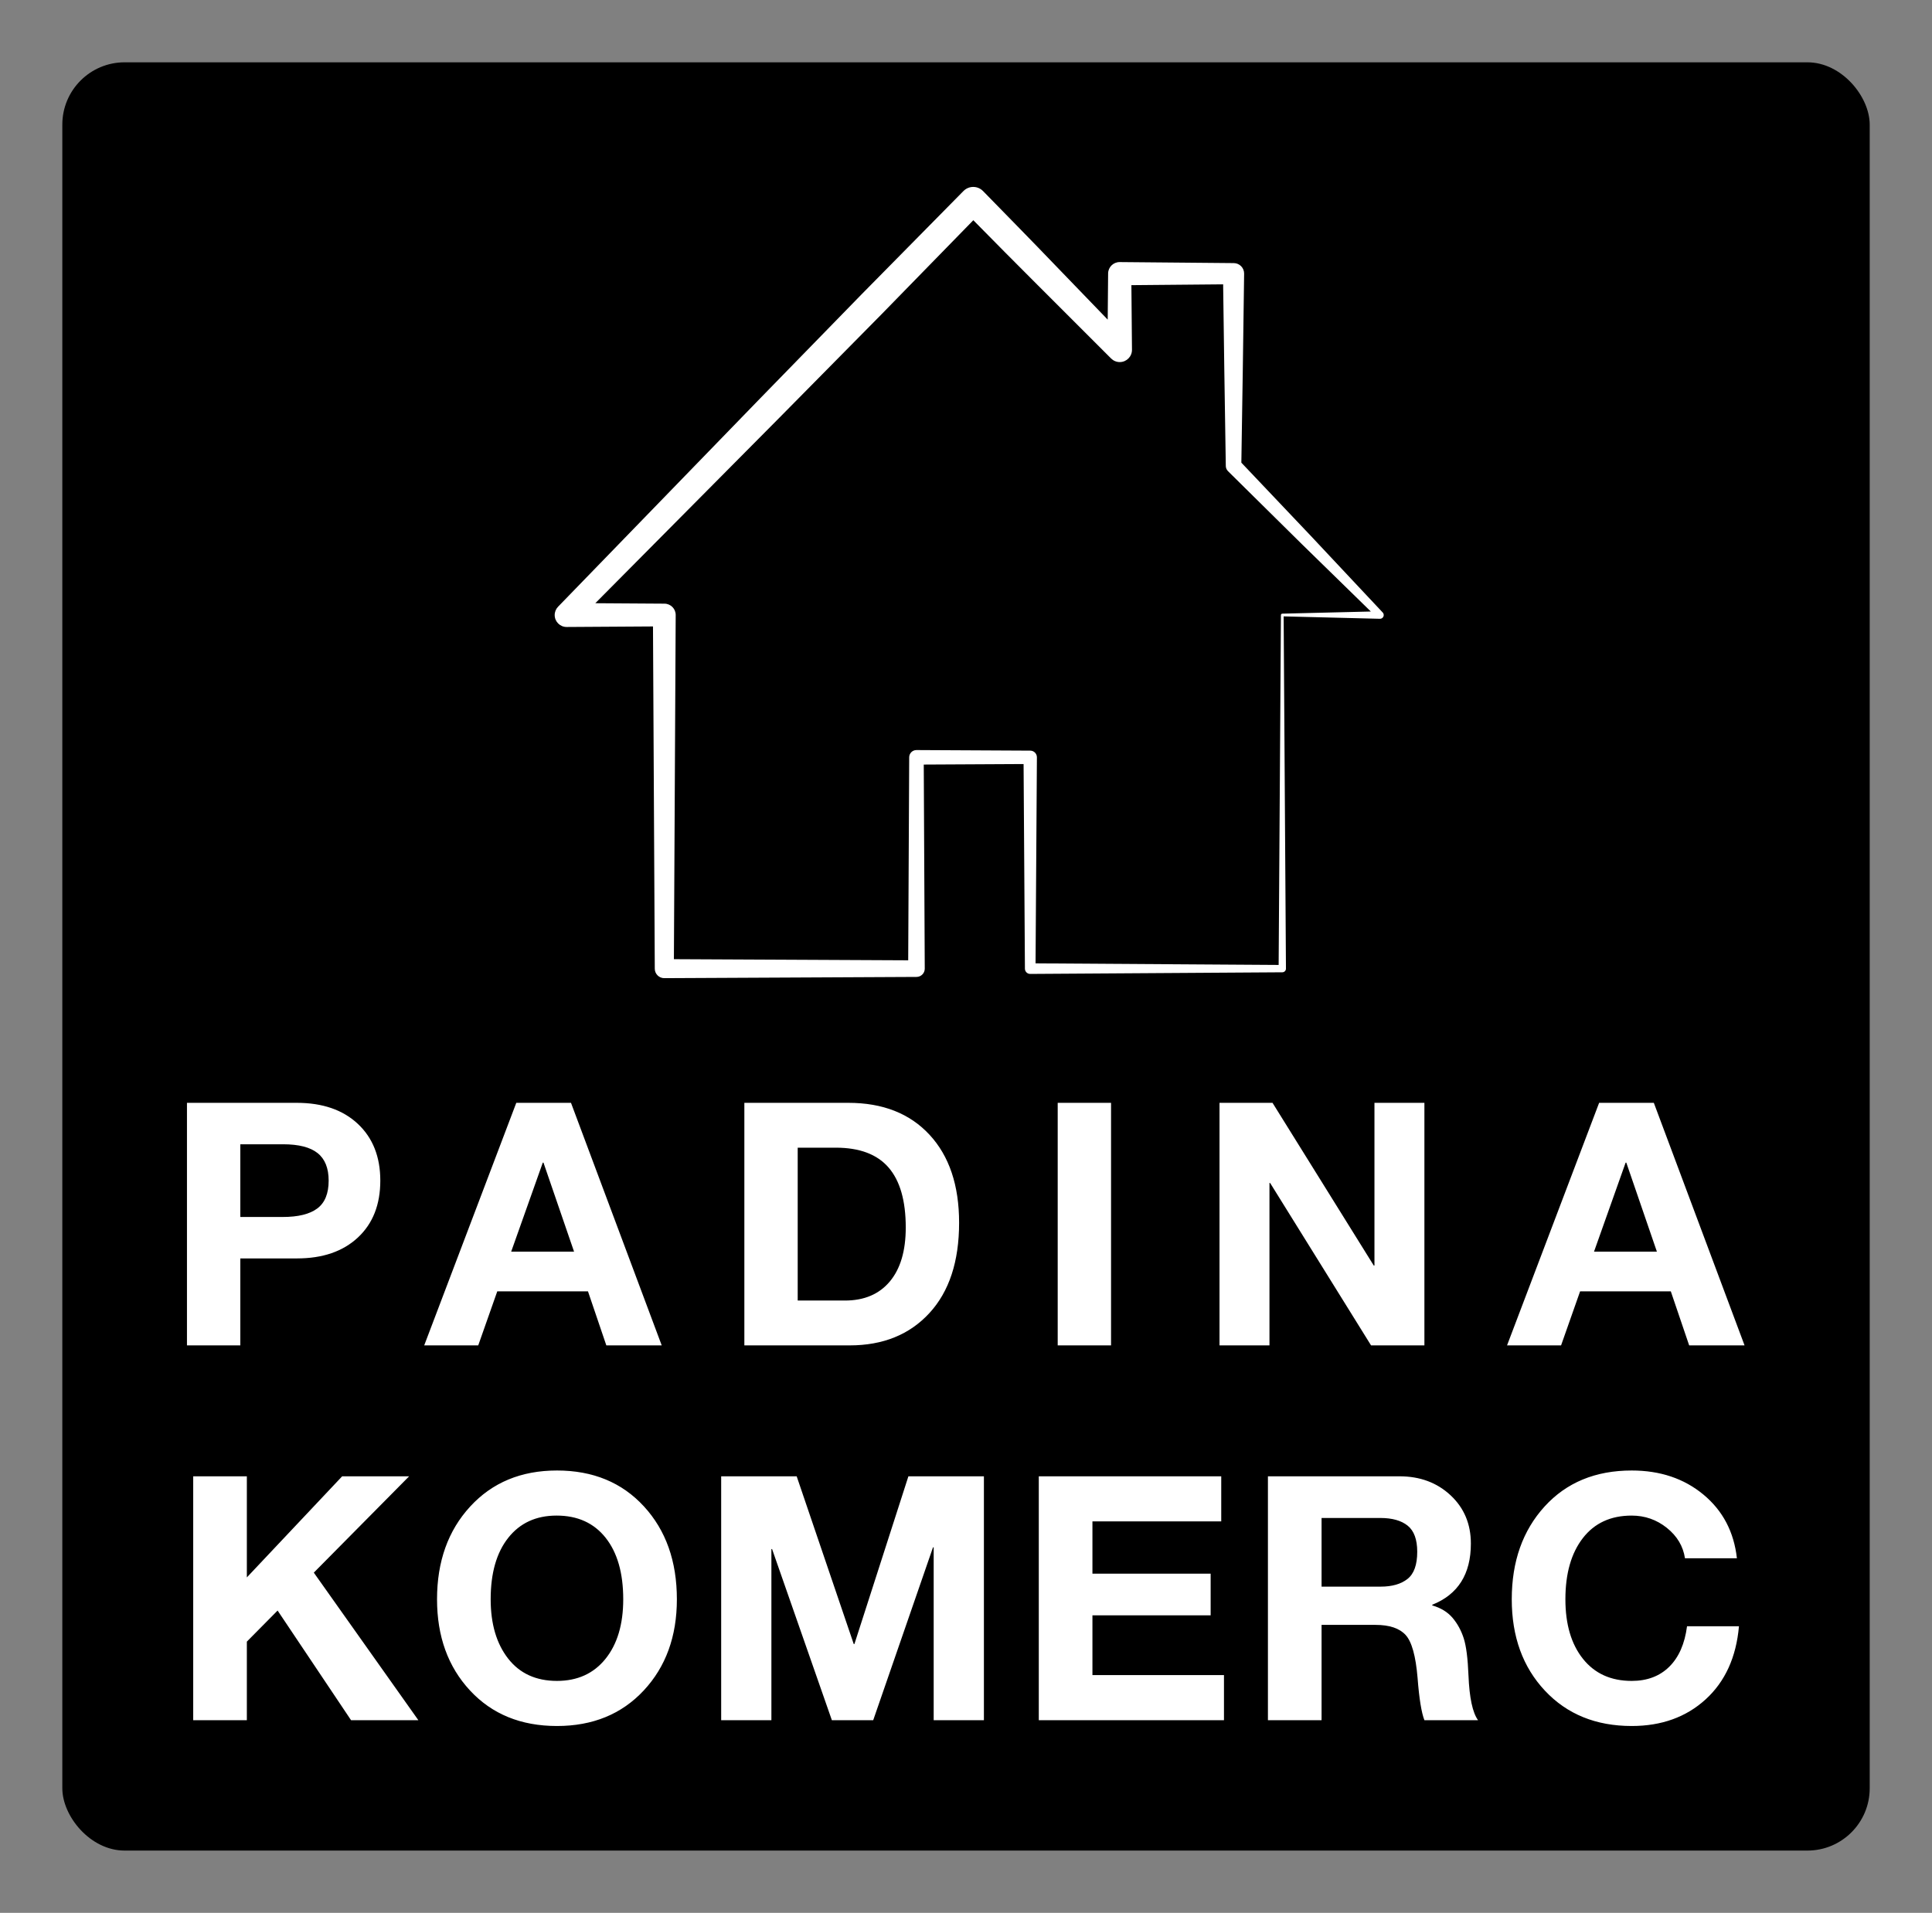 
        <svg xmlns="http://www.w3.org/2000/svg" xmlns:xlink="http://www.w3.org/1999/xlink" version="1.1" width="3206.897" height="3175.862" viewBox="0 0 3206.897 3175.862">
			
			<rect x="0" y="0" width="3206.897" height="3175.862" fill="#808080" stroke="none"/>
			
			<g transform="scale(10.345) translate(10, 10)">
				<defs id="SvgjsDefs23915"><linearGradient id="SvgjsLinearGradient23924"><stop id="SvgjsStop23925" stop-color="#2d388a" offset="0"/><stop id="SvgjsStop23926" stop-color="#00aeef" offset="1"/></linearGradient><linearGradient id="SvgjsLinearGradient23927"><stop id="SvgjsStop23928" stop-color="#7d141d" offset="0"/><stop id="SvgjsStop23929" stop-color="#ff1e27" offset="1"/></linearGradient></defs><g id="SvgjsG23916" featureKey="rootContainer" transform="matrix(1,0,0,1,0,0)" fill="#000"><rect xmlns="http://www.w3.org/2000/svg" width="290" height="287" rx="10" ry="10"/></g><g id="SvgjsG23917" featureKey="symbolFeature-0" transform="matrix(1.478,0,0,1.478,71.611,9.593)" fill="#ffffff"><g xmlns="http://www.w3.org/2000/svg"><path d="M94.891,53.252l-0.014-0.014l-7.766-8.279l-7.566-7.976l0.157-10.096l0.144-10.427v-0.005   c0.006-0.625-0.496-1.137-1.121-1.142h-0.025l-12.36-0.111c-0.688-0.006-1.253,0.547-1.259,1.236v0.023l-0.045,4.989l-5.623-5.828   c-2.618-2.729-5.27-5.427-7.911-8.132c-0.005-0.005-0.017-0.015-0.021-0.02c-0.584-0.576-1.524-0.569-2.102,0.015l-0.006,0.006   l-11.062,11.22L27.315,29.992L5.377,52.615l-0.013,0.014C5.137,52.863,4.998,53.184,5,53.537c0.004,0.716,0.589,1.294,1.305,1.289   l9.367-0.059l0.194,37.156v0.012c0.003,0.567,0.466,1.026,1.035,1.023l27.373-0.134h0.009c0.495-0.002,0.895-0.406,0.892-0.901   l-0.108-22.158l10.837-0.057l0.145,22.215v0.008c0.002,0.315,0.26,0.57,0.576,0.568l27.363-0.178h0.006   c0.218-0.002,0.395-0.18,0.393-0.398l-0.25-38.249l10.447,0.261c0.104,0.002,0.207-0.033,0.288-0.109   C95.035,53.673,95.044,53.416,94.891,53.252z M83.989,53.378c-0.08,0.002-0.147,0.067-0.147,0.147l-0.248,37.998l-26.39-0.172   L57.35,68.98l0,0c0.002-0.398-0.317-0.725-0.717-0.727h-0.008l-12.35-0.063l0,0c-0.433-0.002-0.787,0.349-0.789,0.781v0.008   L43.378,91.02l-25.436-0.123l0.195-37.371c0.004-0.678-0.542-1.229-1.221-1.233h-0.014L9.41,52.245l20.019-20.179l11.069-11.213   l9.95-10.196c2.3,2.331,4.596,4.666,6.918,6.975l8.022,8.022l0.021,0.02c0.243,0.241,0.577,0.389,0.948,0.386   c0.731-0.007,1.322-0.606,1.314-1.34l-0.063-7.012l9.959-0.089l0.127,9.269l0.162,10.427v0.029c0.004,0.204,0.084,0.406,0.24,0.563   l8.073,7.977l7.433,7.262L83.989,53.378z"/></g></g><g id="SvgjsG23918" featureKey="nameFeature-0" transform="matrix(1.363,0,0,1.363,16.237,151.402)" fill="#ffffff"><path d="M15.68 11.44 c3.04 0 5.44 0.827 7.2 2.48 s2.64 3.88 2.64 6.68 c0 2.827 -0.88 5.06 -2.64 6.7 s-4.147 2.46 -7.16 2.46 l-6.68 0 l0 10.24 l-6.28 0 l0 -28.56 l12.92 0 z M14.04 24.88 c1.813 0 3.167 -0.333 4.06 -1 s1.34 -1.76 1.34 -3.28 c0 -1.467 -0.433 -2.547 -1.3 -3.24 s-2.22 -1.04 -4.06 -1.04 l-5.04 0 l0 8.56 l5 0 z M47.968 11.44 l10.68 28.56 l-6.52 0 l-2.16 -6.36 l-10.68 0 l-2.24 6.36 l-6.36 0 l10.84 -28.56 l6.44 0 z M44.648 18.48 l-3.72 10.48 l7.4 0 l-3.6 -10.48 l-0.08 0 z M80.616 11.44 c4.053 0 7.24 1.253 9.56 3.76 s3.48 5.96 3.48 10.36 c0 4.56 -1.167 8.107 -3.5 10.64 s-5.46 3.8 -9.38 3.8 l-12.4 0 l0 -28.56 l12.24 0 z M80.216 34.72 c2.267 0 4.027 -0.747 5.28 -2.24 s1.88 -3.613 1.88 -6.36 c0 -3.147 -0.673 -5.5 -2.02 -7.06 s-3.42 -2.34 -6.22 -2.34 l-4.48 0 l0 18 l5.56 0 z M111.544 11.44 l0 28.56 l-6.28 0 l0 -28.56 l6.28 0 z M130.552 11.44 l11.92 19.16 l0.08 0 l0 -19.16 l5.88 0 l0 28.56 l-6.28 0 l-11.88 -19.12 l-0.08 0 l0 19.12 l-5.88 0 l0 -28.56 l6.24 0 z M175.44 11.44 l10.68 28.56 l-6.52 0 l-2.16 -6.36 l-10.68 0 l-2.24 6.36 l-6.36 0 l10.84 -28.56 l6.44 0 z M172.12 18.48 l-3.72 10.48 l7.4 0 l-3.6 -10.48 l-0.08 0 z"/></g><g id="SvgjsG23919" featureKey="sloganFeature-0" transform="matrix(2.741,0,0,2.741,17.218,211.255)" fill="#ffffff"><path d="M4.52 5.72 l0 5.92 l5.58 -5.92 l3.92 0 l-5.58 5.64 l6.12 8.64 l-3.94 0 l-4.3 -6.42 l-1.8 1.82 l0 4.6 l-3.14 0 l0 -14.28 l3.14 0 z M22.673 5.38 c2.107 0 3.803 0.7 5.09 2.1 s1.93 3.213 1.93 5.44 c0 2.173 -0.647 3.953 -1.94 5.34 s-2.987 2.08 -5.08 2.08 c-2.107 0 -3.803 -0.693 -5.09 -2.08 s-1.93 -3.167 -1.93 -5.34 c0 -2.213 0.647 -4.023 1.94 -5.43 s2.987 -2.11 5.08 -2.11 z M18.793 12.92 c0 1.44 0.34 2.597 1.02 3.47 s1.633 1.31 2.86 1.31 c1.2 0 2.147 -0.43 2.84 -1.29 s1.04 -2.023 1.04 -3.49 c0 -1.533 -0.343 -2.733 -1.03 -3.6 s-1.643 -1.3 -2.87 -1.3 c-1.2 0 -2.143 0.433 -2.83 1.3 s-1.03 2.067 -1.03 3.6 z M36.706 5.72 l3.34 9.82 l0.04 0 l3.16 -9.82 l4.42 0 l0 14.28 l-2.94 0 l0 -10.12 l-0.04 0 l-3.5 10.12 l-2.42 0 l-3.5 -10.02 l-0.04 0 l0 10.02 l-2.94 0 l0 -14.28 l4.42 0 z M61.559 5.72 l0 2.64 l-7.54 0 l0 3.06 l6.92 0 l0 2.44 l-6.92 0 l0 3.5 l7.7 0 l0 2.64 l-10.84 0 l0 -14.28 l10.68 0 z M71.992 5.72 c1.2 0 2.197 0.37 2.99 1.11 s1.19 1.683 1.19 2.83 c0 1.787 -0.753 2.98 -2.26 3.58 l0 0.04 c0.507 0.147 0.903 0.39 1.19 0.73 s0.503 0.737 0.65 1.19 s0.24 1.18 0.28 2.18 c0.053 1.307 0.24 2.18 0.56 2.62 l-3.14 0 c-0.173 -0.44 -0.307 -1.267 -0.4 -2.48 c-0.107 -1.28 -0.34 -2.117 -0.7 -2.51 s-0.947 -0.59 -1.76 -0.59 l-3.16 0 l0 5.58 l-3.14 0 l0 -14.28 l7.7 0 z M70.892 12.18 c0.667 0 1.19 -0.15 1.57 -0.45 s0.57 -0.83 0.57 -1.59 c0 -0.72 -0.187 -1.23 -0.56 -1.53 s-0.907 -0.45 -1.6 -0.45 l-3.44 0 l0 4.02 l3.46 0 z M85.585 5.38 c1.667 0 3.067 0.47 4.2 1.41 s1.787 2.183 1.96 3.73 l-3.04 0 c-0.107 -0.707 -0.46 -1.3 -1.06 -1.78 s-1.287 -0.72 -2.06 -0.72 c-1.227 0 -2.18 0.44 -2.86 1.32 s-1.02 2.073 -1.02 3.58 c0 1.467 0.343 2.63 1.03 3.49 s1.637 1.29 2.85 1.29 c0.907 0 1.64 -0.277 2.2 -0.83 s0.907 -1.343 1.04 -2.37 l3.04 0 c-0.16 1.813 -0.81 3.24 -1.95 4.28 s-2.583 1.56 -4.33 1.56 c-2.093 0 -3.787 -0.69 -5.08 -2.07 s-1.94 -3.163 -1.94 -5.35 c0 -2.213 0.64 -4.023 1.92 -5.43 s2.98 -2.11 5.1 -2.11 z"/></g>
			</g>
		</svg>
	